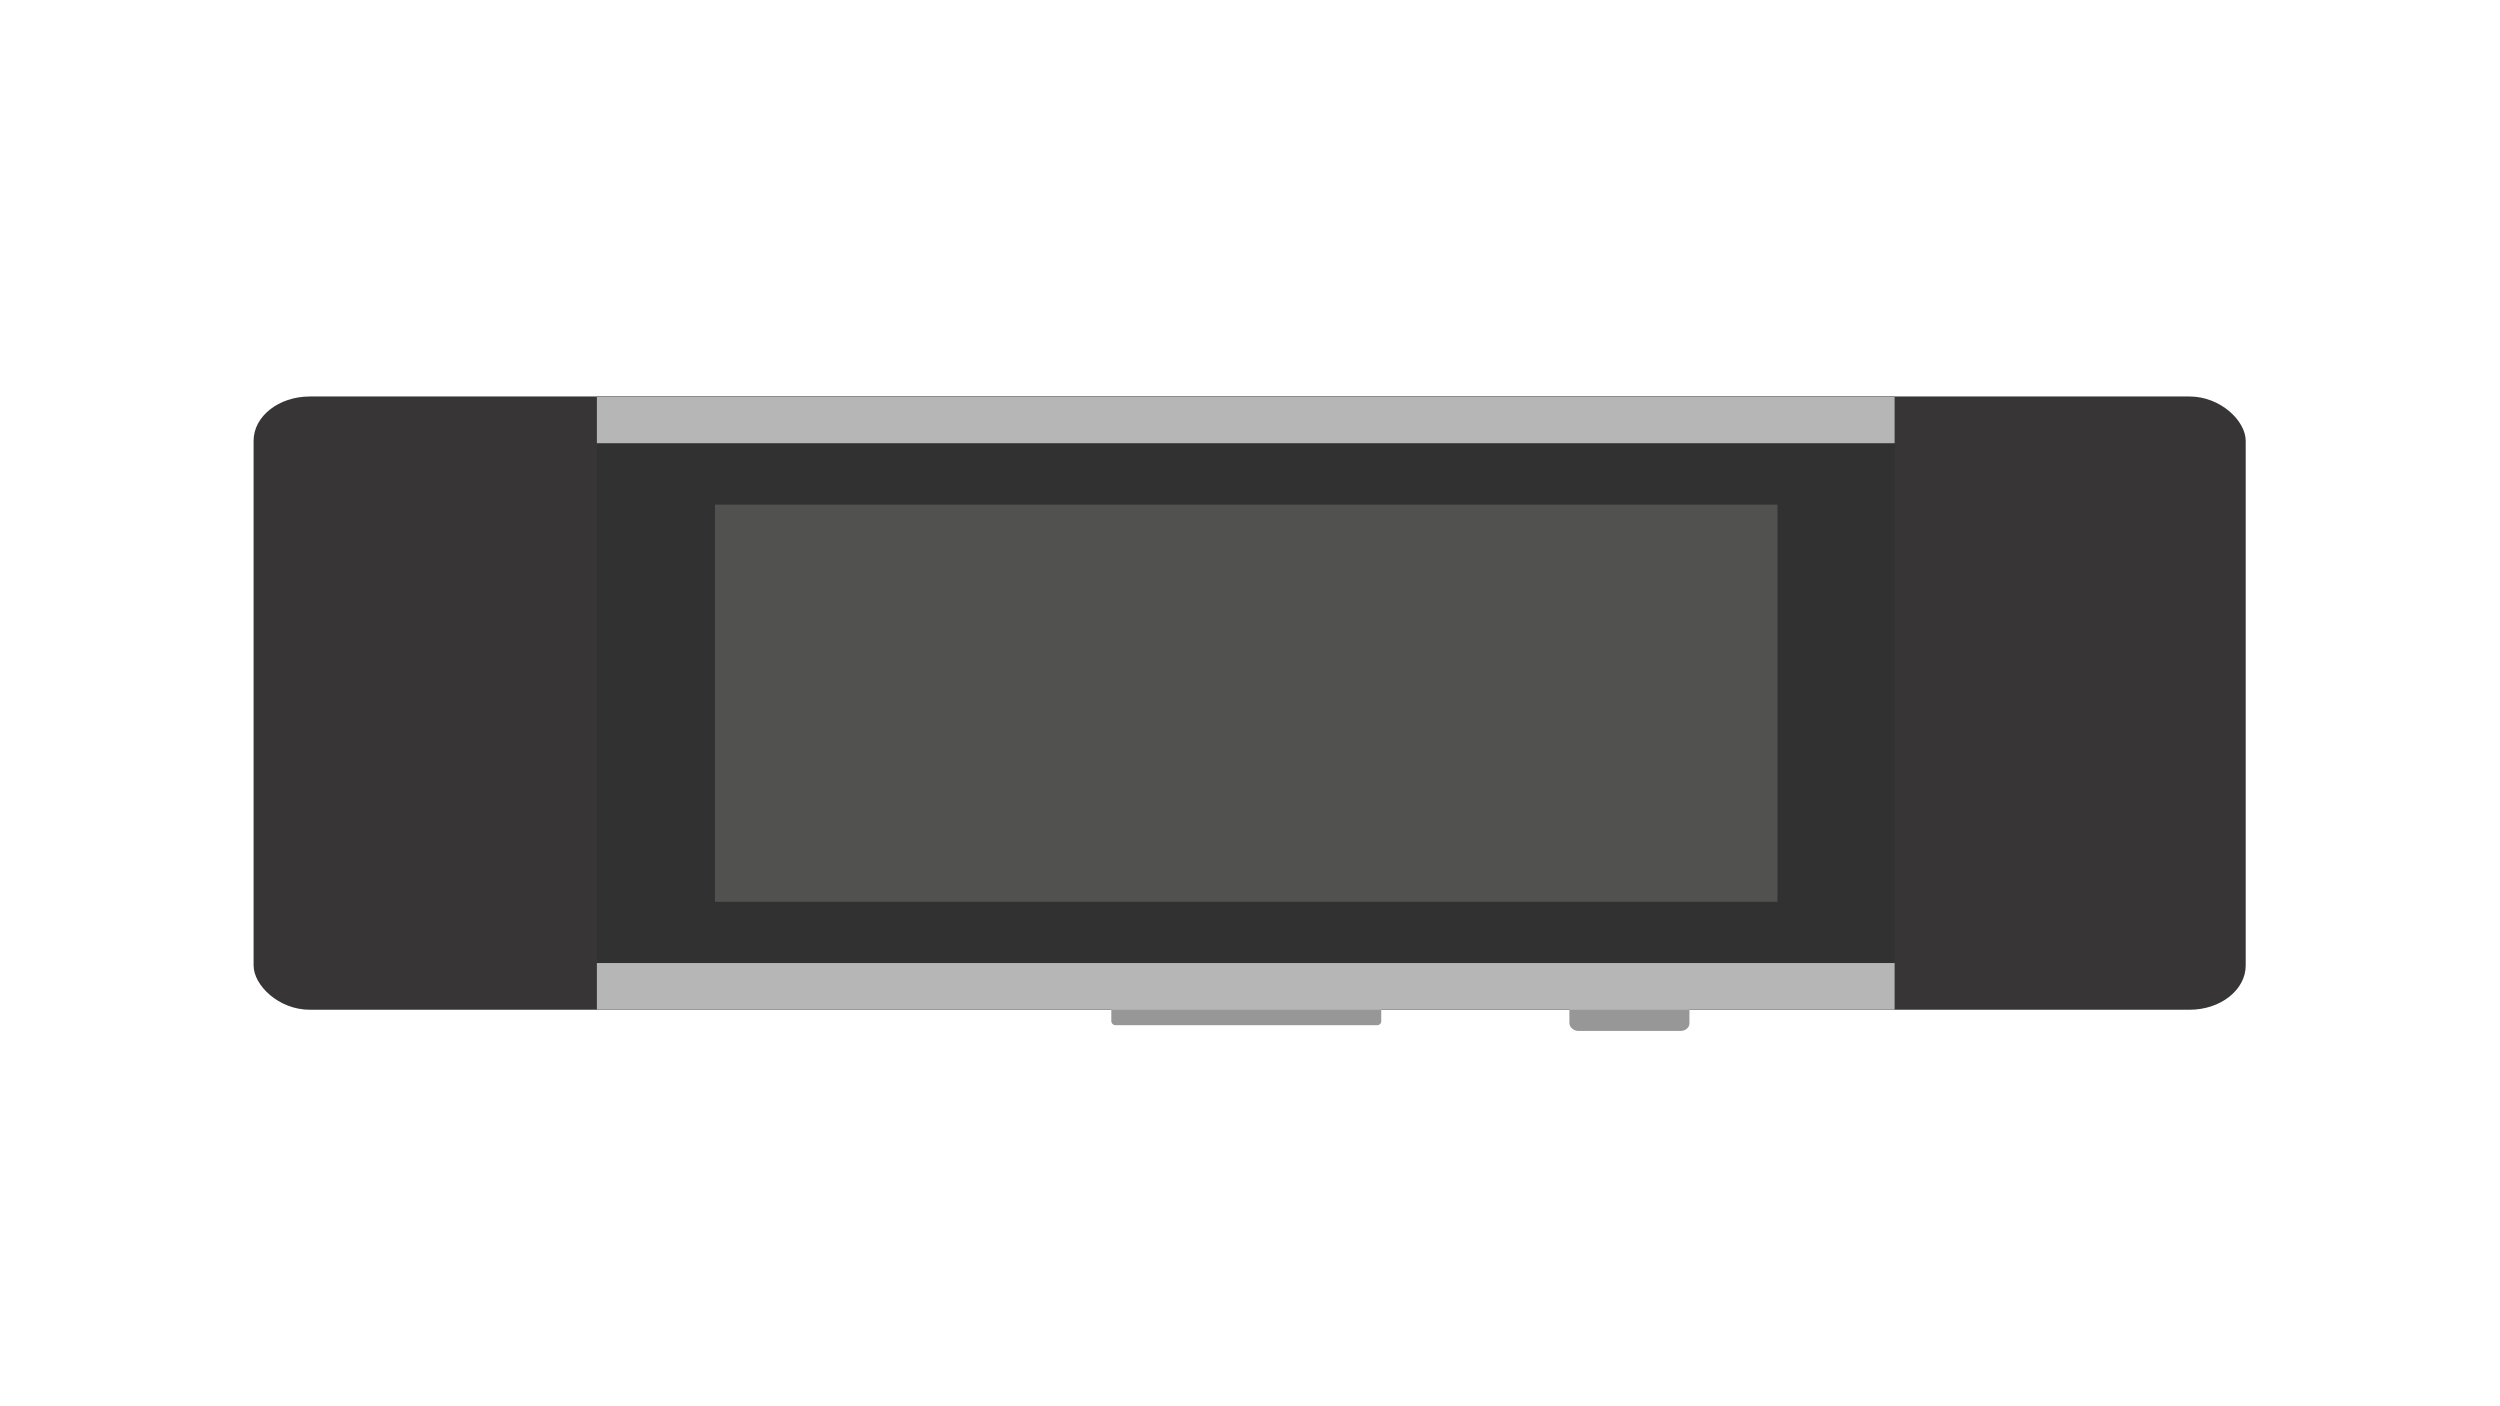 <svg id="band2" xmlns="http://www.w3.org/2000/svg" xmlns:xlink="http://www.w3.org/1999/xlink" viewBox="0 0 1920 1080" shape-rendering="geometricPrecision" text-rendering="geometricPrecision"><rect id="band2-s-rect1" width="1205.623" height="470.985" rx="34" ry="34" transform="matrix(1.269 0 0 1 194.762 304.508)" fill="#373535" stroke-width="0"/><rect id="band2-s-rect2" width="996.659" height="470.985" rx="0" ry="0" transform="translate(458.405 304.508)" fill="#303130" stroke-width="0"/><rect id="band2-s-rect3" width="207.331" height="23.672" rx="3" ry="3" transform="translate(853.477 763.657)" fill="#979797" stroke-width="0"/><rect id="band2-s-rect4" width="80.81" height="33.467" rx="6" ry="6" transform="matrix(1.141 0 0 0.973 1205.288 759.208)" fill="#979797" stroke-width="0"/><rect id="band2-s-rect5" width="996.659" height="35.875" rx="0" ry="0" transform="translate(458.405 304.508)" fill="#b7b6b6" stroke-width="0"/><rect id="band2-s-rect6" width="996.659" height="35.875" rx="0" ry="0" transform="translate(458.405 739.618)" fill="#b7b6b6" stroke-width="0"/><rect id="band2-s-rect7" width="678.316" height="270.184" rx="0" ry="0" transform="matrix(1.203 0 0 1.129 549.087 387.545)" fill="#515150" stroke-width="0"/></svg>